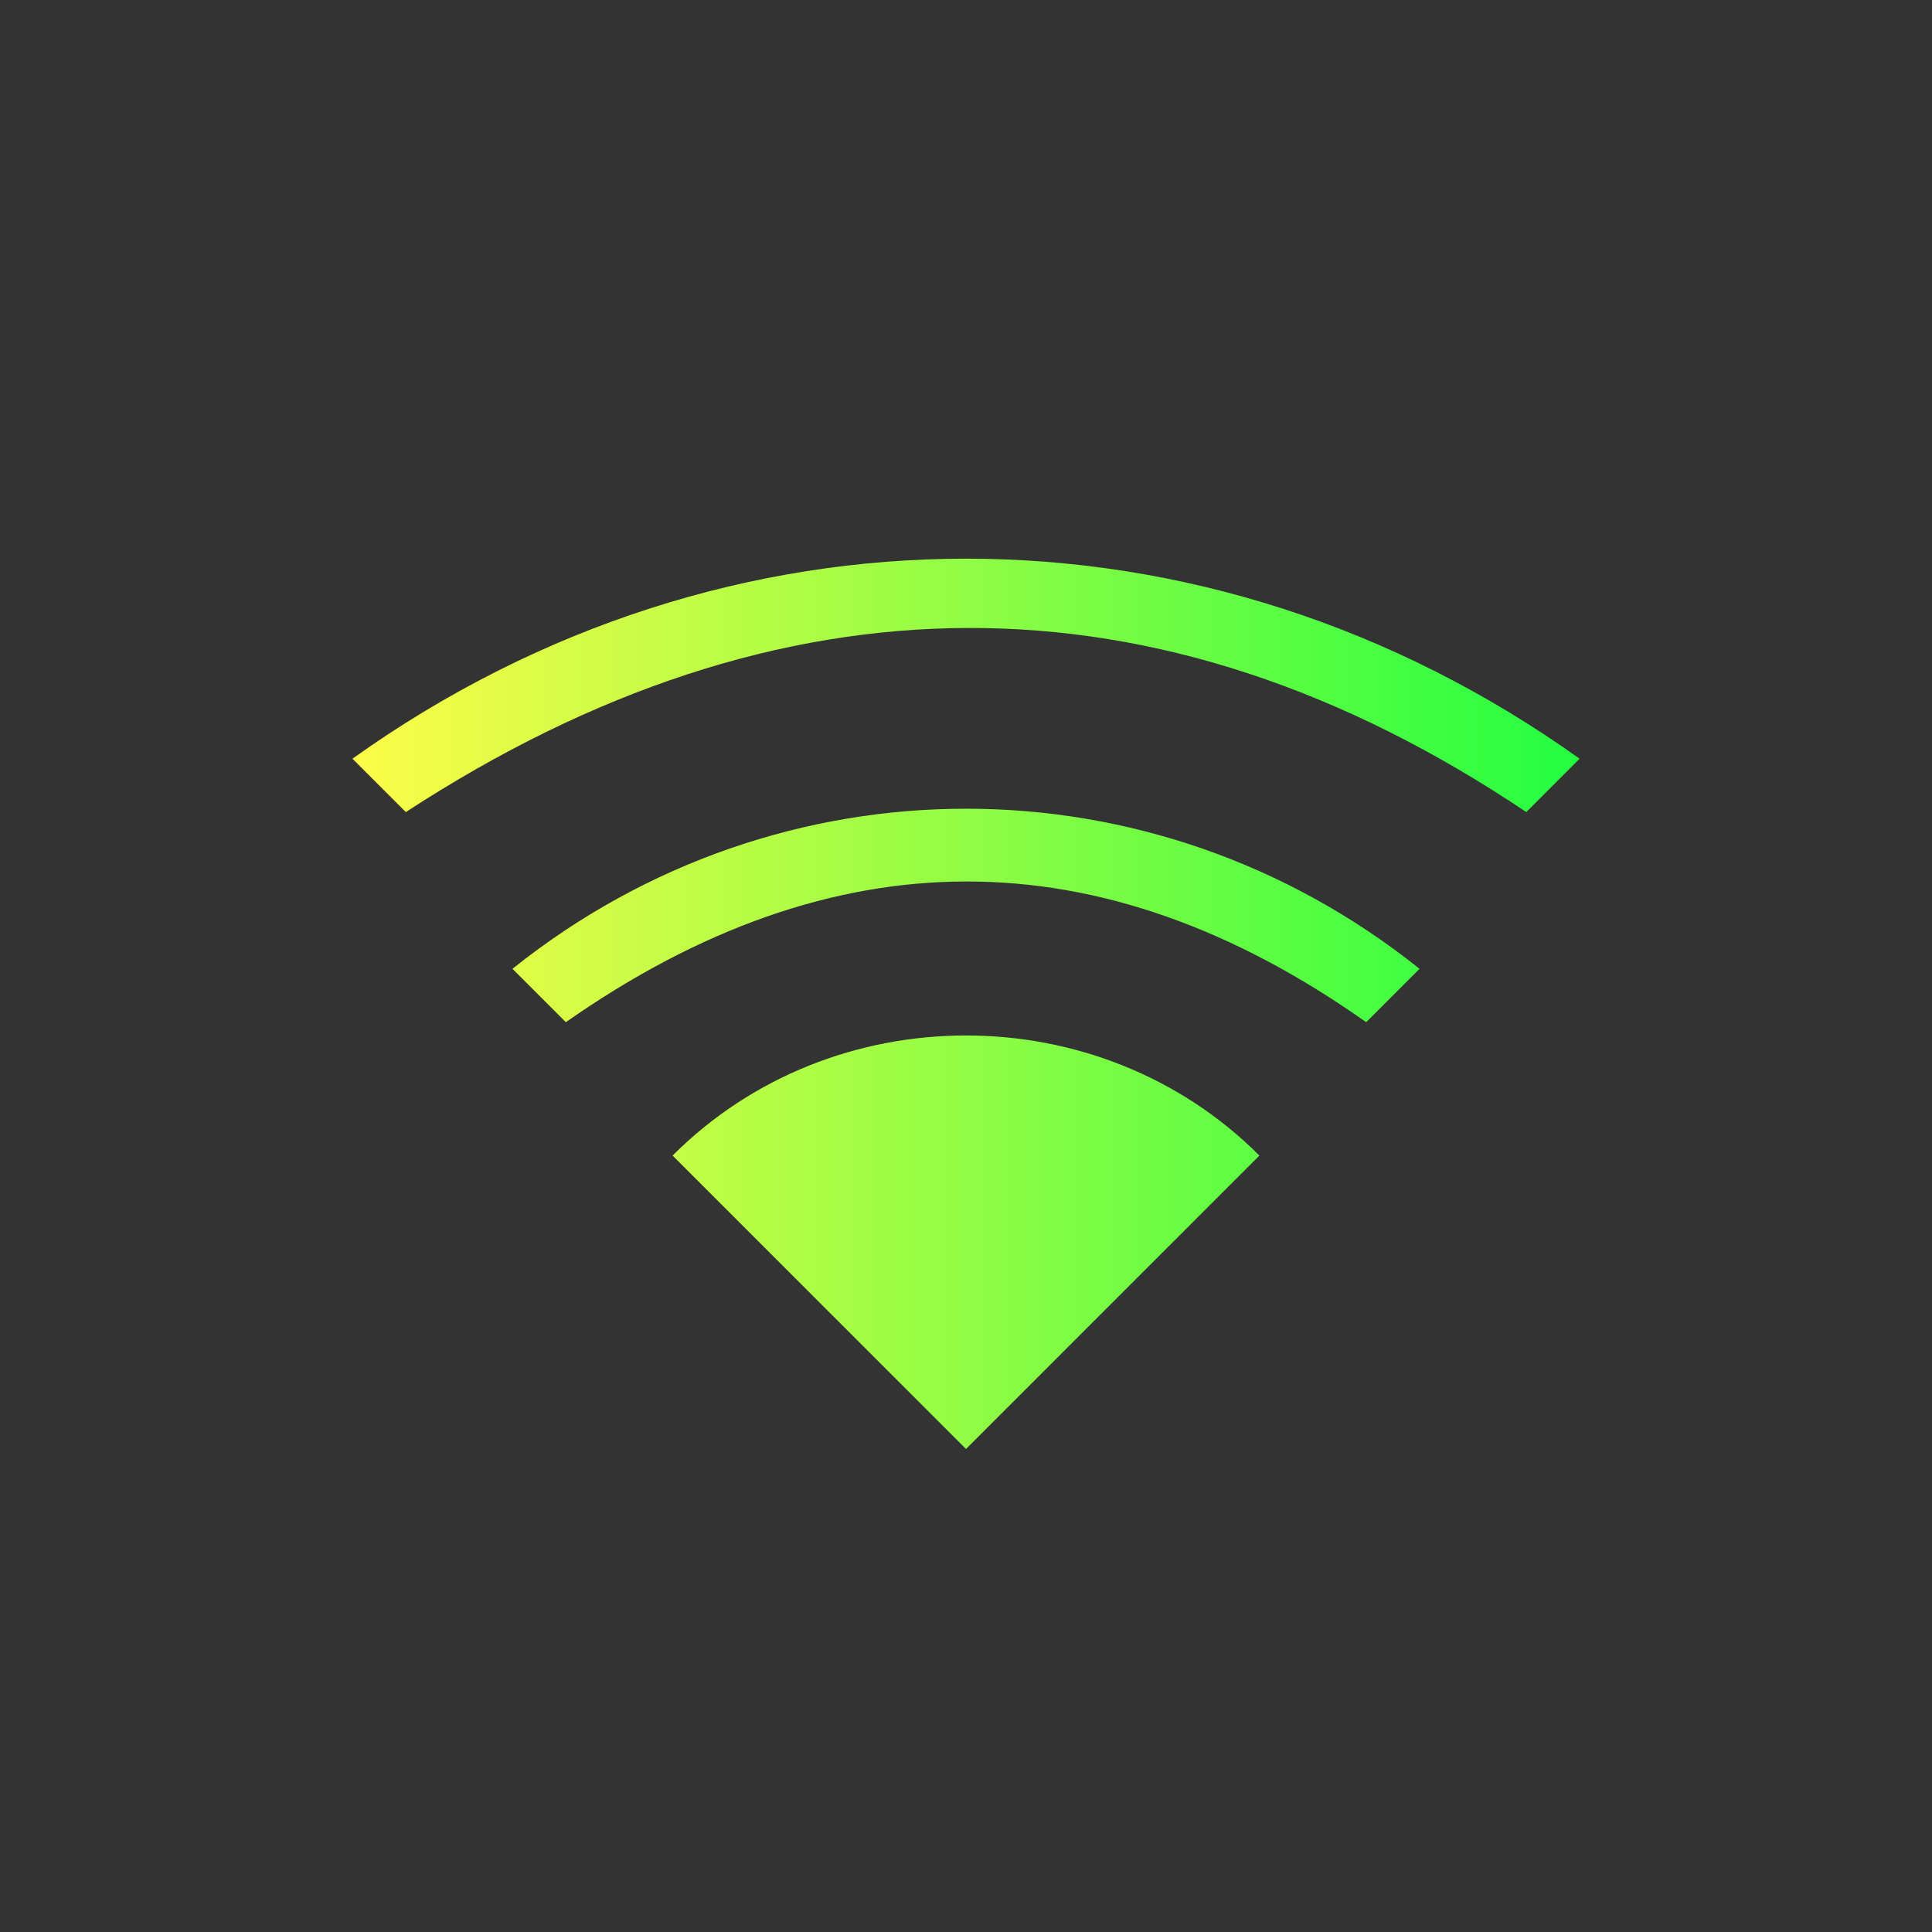 <svg width="24" height="24" viewBox="0 0 24 24" fill="none" xmlns="http://www.w3.org/2000/svg">
<rect x="0" y="0" width="24" height="24" fill="#333333" stroke="none"/>
<path d="M12 6.94C9.349 6.94 6.698 7.768 4.378 9.425L5.041 10.088C9.68 7.064 14.382 7.013 18.96 10.088L19.622 9.425C17.303 7.768 14.651 6.94 12 6.94ZM12 10.046C10.012 10.046 8.023 10.709 6.366 12.035L7.029 12.698C10.343 10.378 13.657 10.357 16.971 12.698L17.634 12.035C15.977 10.709 13.988 10.046 12 10.046ZM12 12.863C10.674 12.863 9.349 13.36 8.355 14.355L12 18L15.645 14.355C14.651 13.36 13.326 12.863 12 12.863Z" fill="url(#paint0_linear_9_3160)"/>
<defs>
<linearGradient id="paint0_linear_9_3160" x1="4.378" y1="12.47" x2="19.622" y2="12.47" gradientUnits="userSpaceOnUse">
<stop stop-color="#FDFC47"/>
<stop offset="1" stop-color="#24FE41"/>
</linearGradient>
</defs>
</svg>
